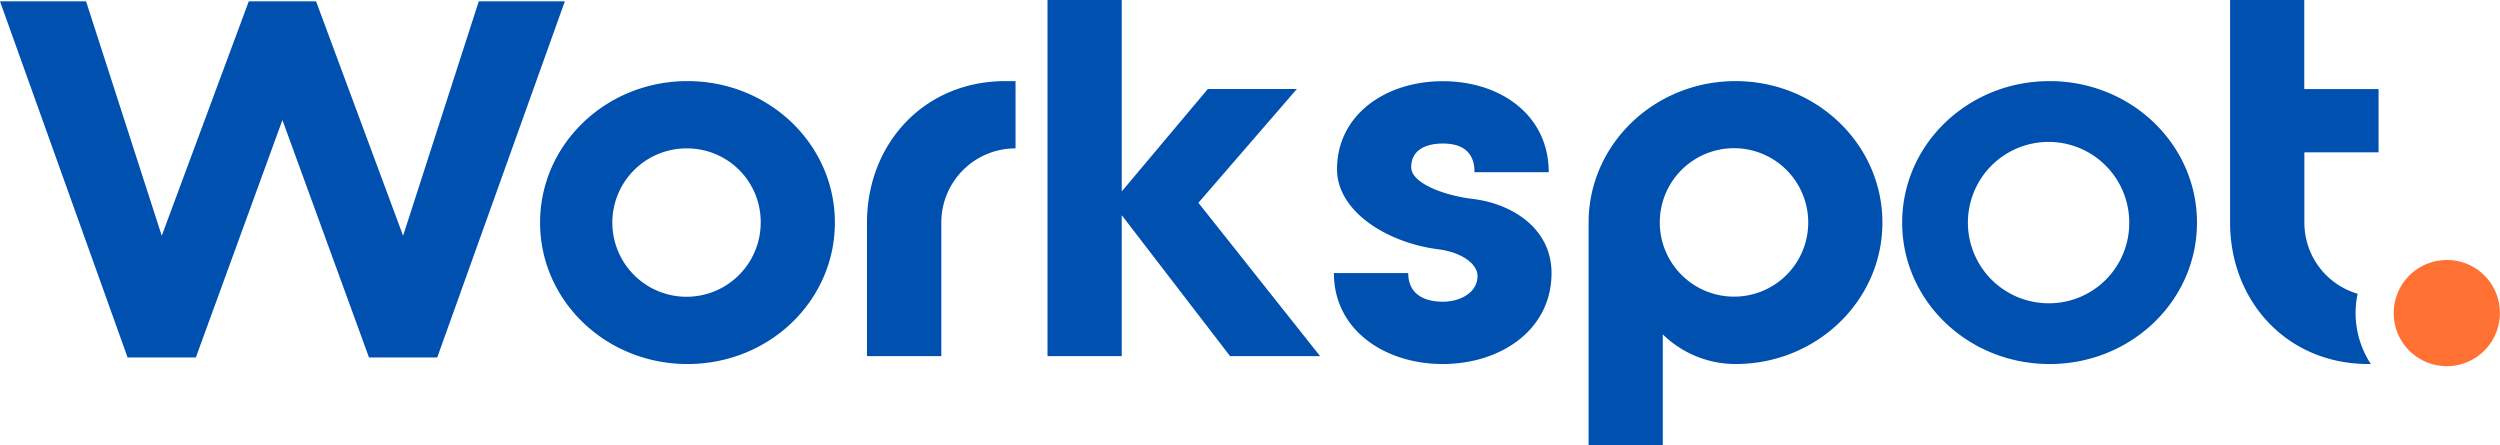 <?xml version="1.0" ?>
<svg xmlns="http://www.w3.org/2000/svg" data-name="Layer 1" viewBox="0 0 751.18 133.75">
	<defs>
		<style>.cls-2{fill:#0050af}</style>
	</defs>
	<path d="M936.32 335A15.95 15.95 0 10952 350.91 15.85 15.85 0 00936.32 335z" transform="translate(-200.86 -256.87)" fill="#ff7133"/>
	<path class="cls-2" d="M816.7 281.24c-24.52 0-44.29 19-44.29 42.51s19.77 42.5 44.29 42.5 44.29-19 44.29-42.5-19.77-42.51-44.29-42.51zm0 66.75a24.24 24.24 0 1123.94-24.24A24.12 24.12 0 01816.7 348z" transform="translate(-200.86 -256.87)"/>
	<path class="cls-2" d="M25.86.4L48.6 70.84 74.75.4h20.22l26.15 70.44L143.86.4h25.86l-38.34 107h-20.51L84.86 36.07 58.85 107.4H38.34L0 .4h25.86z"/>
	<path class="cls-2" d="M407.43 366.25c-24.52 0-44.29-19-44.29-42.5s19.77-42.51 44.29-42.51 44.29 19 44.29 42.51-19.72 42.5-44.29 42.5zm0-64.79a22.29 22.29 0 1022 22.29 22.1 22.1 0 00-22-22.29zM503 281.24h3v20.22a22.26 22.26 0 00-22.3 22.29v40.12h-22.33v-40.12c0-23.48 16.94-42.51 41.63-42.51z" transform="translate(-200.86 -256.87)"/>
	<path class="cls-2" d="M314.75 107V0h22.3v57.52l25.86-30.77h26.75l-29.58 34.18L396.64 107h-27.05l-32.54-42.35V107h-22.3z"/>
	<path class="cls-2" d="M667.05 338.91c0 17.24-15.46 27.34-32.7 27.34s-32.69-10.1-32.69-27.34H624c0 6.83 5.5 8.62 10.4 8.62s10.41-2.53 10.41-7.73c0-3.72-4.91-7.13-11.6-8-15.6-1.93-30.61-11.44-30.61-24.07 0-16.35 14.56-26.46 31.8-26.46s31.81 10.11 31.81 27.35h-22.3c0-6.84-4.6-8.62-9.51-8.62s-9.51 1.78-9.51 7.13c0 4.76 9.81 8.47 18.43 9.51 11.68 1.36 23.73 8.74 23.73 22.27zM766.47 323.75c0 23.48-19.77 42.5-44.14 42.5a31.33 31.33 0 01-21.85-8.91v33.29h-22.29v-66.88c0-23.48 19.77-42.51 44.14-42.51s44.14 19.03 44.14 42.51zm-22.29 0a22.3 22.3 0 10-22.3 22.25 22.26 22.26 0 0022.3-22.25zM908.65 350.91a28.09 28.09 0 01.61-5.77 22.27 22.27 0 01-16-21.39v-21.11h22.29v-19h-22.32v-26.77h-22.29v66.88c0 23.48 16.94 42.5 41.61 42.5h.68a27.93 27.93 0 01-4.58-15.34z" transform="translate(-200.86 -256.87)"/>
</svg>
